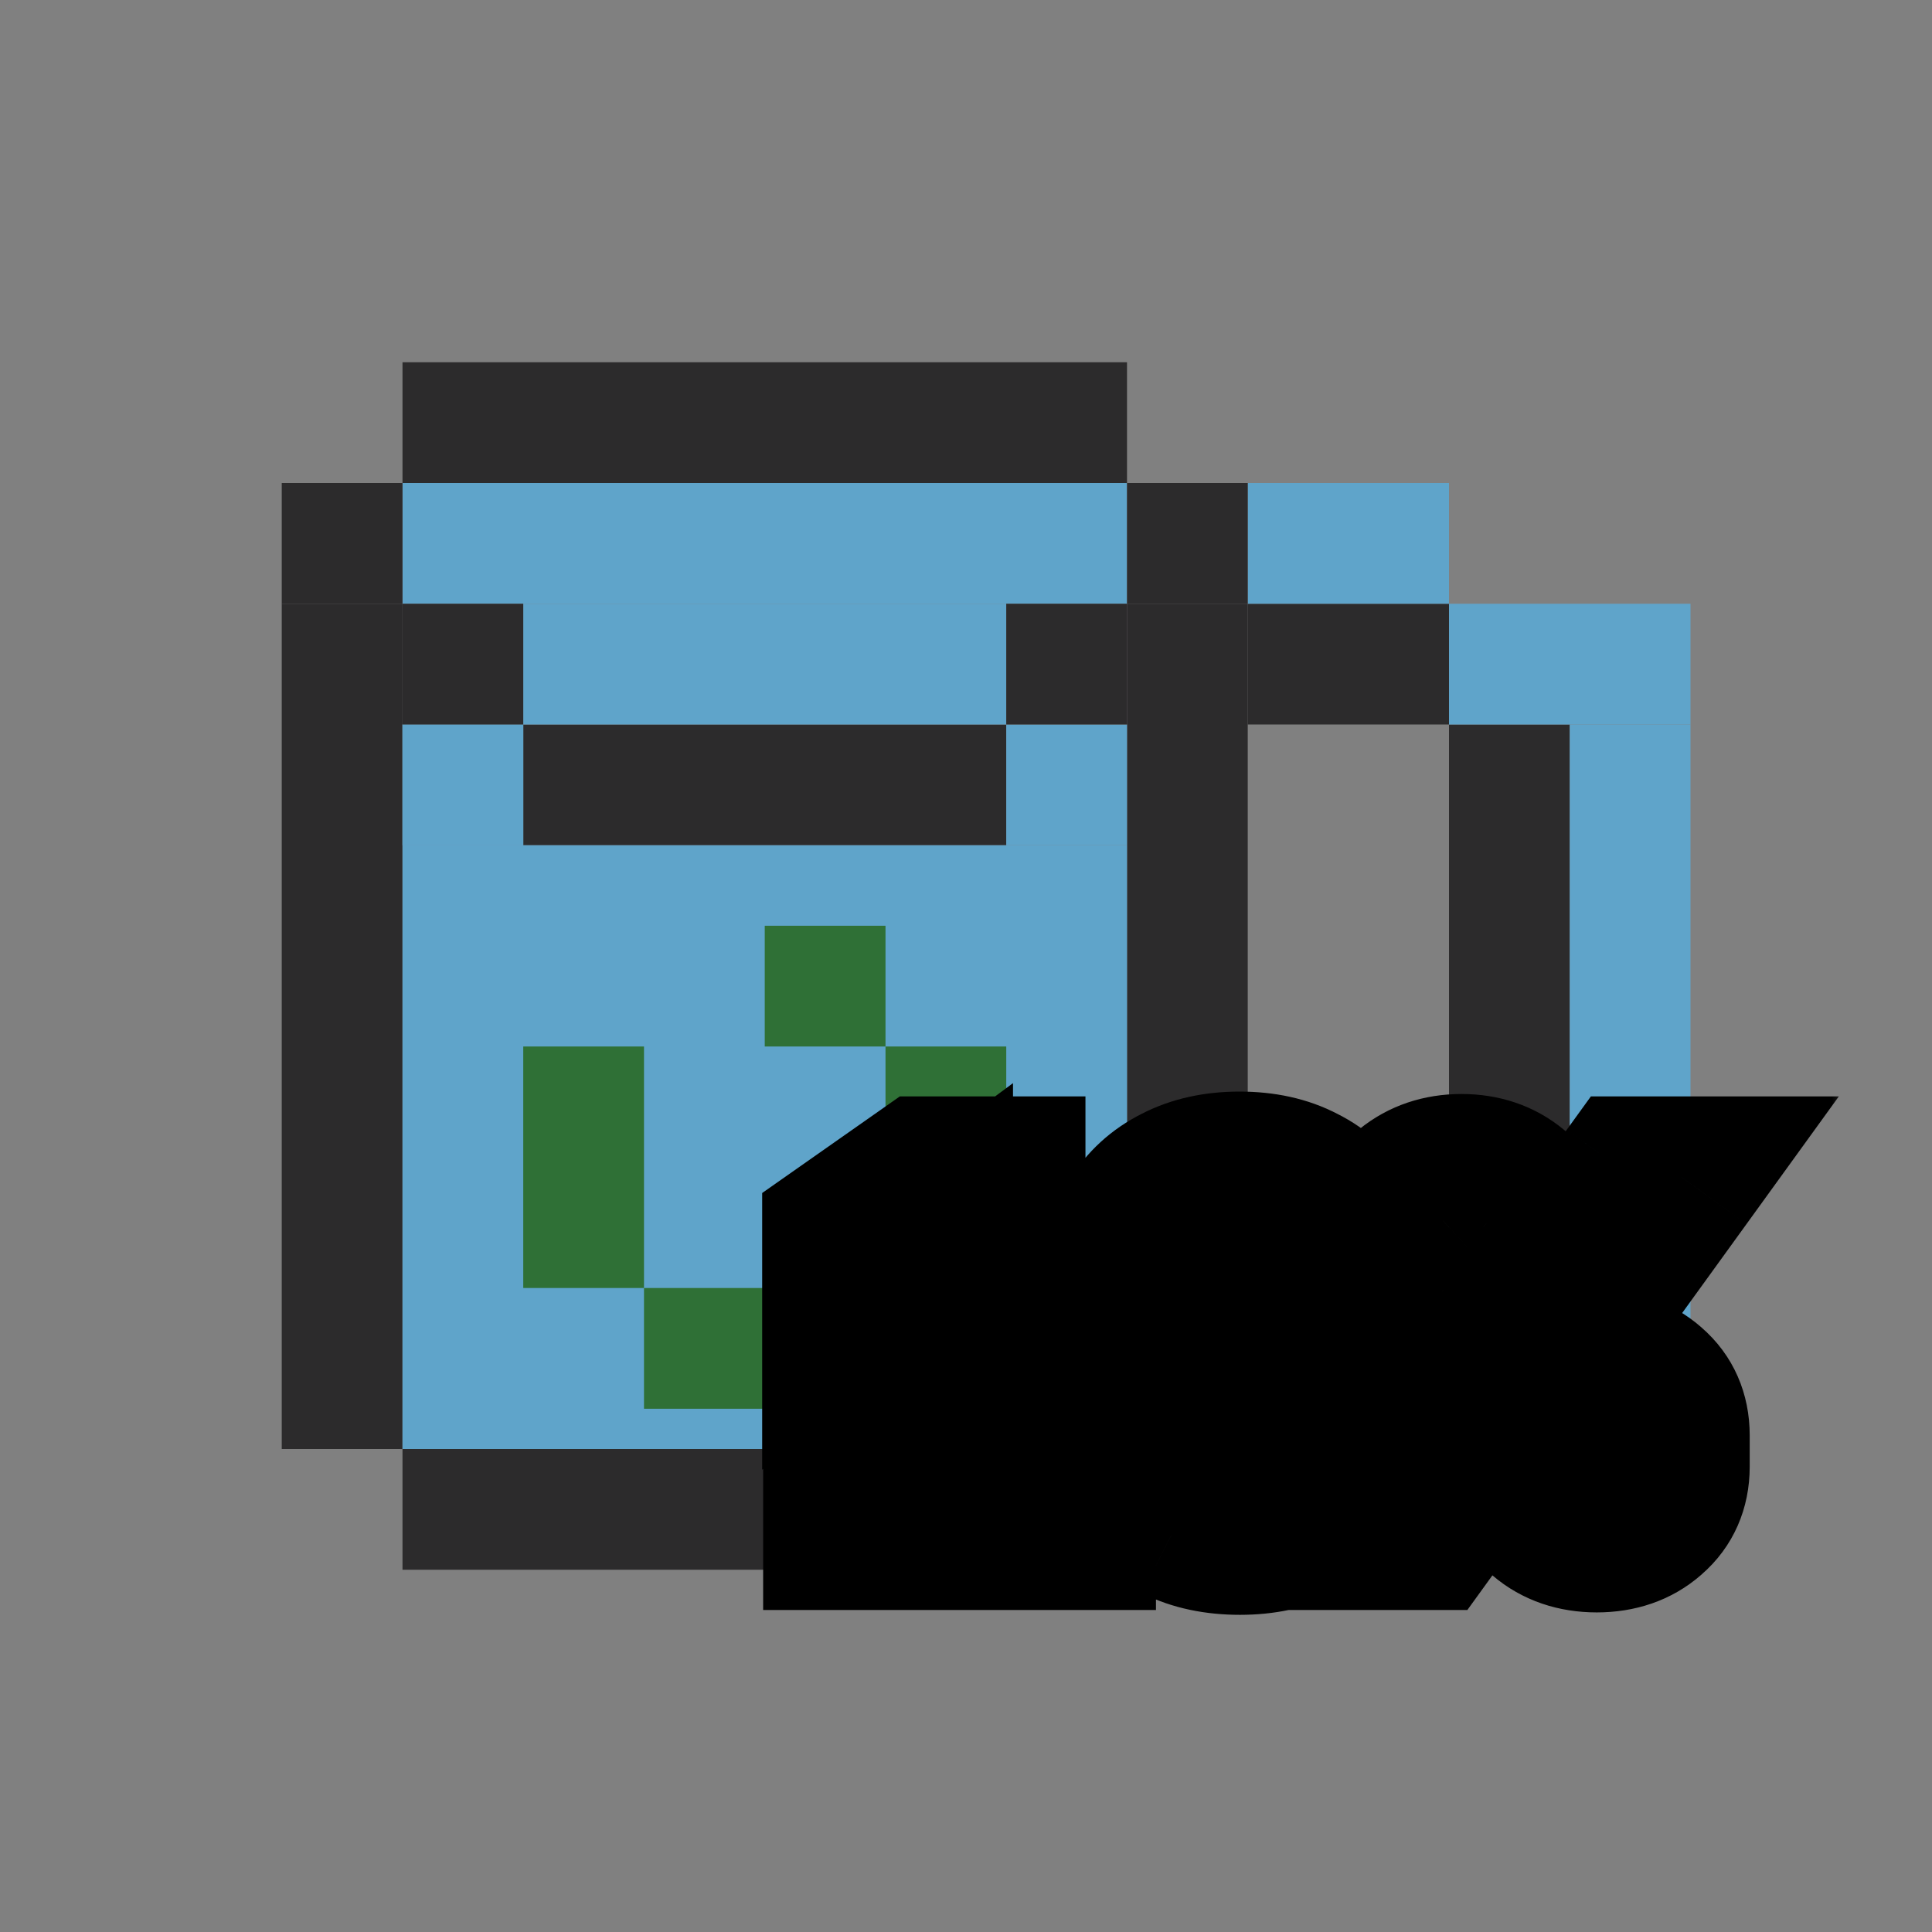 <svg width="48" height="48" viewBox="0 0 48 48" fill="none" xmlns="http://www.w3.org/2000/svg">
<rect x="0" y="0" width="48" height="48" fill="#808080" stroke="none"/>
<rect width="21" height="3" transform="matrix(0 -1 -1 0 10 36)" fill="#2C2B2C"/>
<rect width="21" height="3" transform="matrix(0 -1 -1 0 31 36)" fill="#2C2B2C"/>
<rect width="21" height="3" transform="matrix(0 -1 -1 0 39 39)" fill="#2C2B2C"/>
<rect width="3" height="18" transform="matrix(0 -1 -1 0 28 39)" fill="#2C2B2C"/>
<rect width="3" height="18" transform="matrix(0 -1 -1 0 28 12)" fill="#2C2B2C"/>
<rect width="3" height="12" transform="matrix(0 -1 -1 0 25 21)" fill="#2C2B2C"/>
<rect width="3" height="5" transform="matrix(0 -1 -1 0 36 18)" fill="#2C2B2C"/>
<rect width="3" height="5" transform="matrix(0 -1 -1 0 36 15)" fill="#5FA4CA"/>
<rect width="3" height="3" transform="matrix(0 -1 -1 0 28 21)" fill="#5FA4CA"/>
<rect width="3" height="3" transform="matrix(0 -1 -1 0 13 21)" fill="#5FA4CA"/>
<rect width="3" height="3" transform="matrix(0 -1 -1 0 13 21)" fill="#5FA4CA"/>
<rect width="3" height="18" transform="matrix(0 -1 -1 0 28 15)" fill="#5FA4CA"/>
<rect width="15" height="18" transform="matrix(0 -1 -1 0 28 36)" fill="#5FA4CA"/>
<rect width="3" height="12" transform="matrix(0 -1 -1 0 25 18)" fill="#5FA4CA"/>
<rect width="3" height="6" transform="matrix(0 -1 -1 0 42 18)" fill="#5FA4CA"/>
<rect width="21" height="3" transform="matrix(0 -1 -1 0 42 39)" fill="#5FA4CA"/>
<rect width="3" height="3" transform="matrix(0 -1 -1 0 13 18)" fill="#2C2B2C"/>
<rect width="3" height="3" transform="matrix(0 -1 -1 0 10 15)" fill="#2C2B2C"/>
<rect width="3" height="3" transform="matrix(0 -1 -1 0 28 18)" fill="#2C2B2C"/>
<rect width="3" height="3" transform="matrix(0 -1 -1 0 31 15)" fill="#2C2B2C"/>
<rect width="6" height="3" transform="matrix(0 -1 -1 0 16 32)" fill="#2F7036"/>
<rect width="3" height="3" transform="matrix(0 -1 -1 0 19 35)" fill="#2F7036"/>
<rect width="3" height="3" transform="matrix(0 -1 -1 0 22 26)" fill="#2F7036"/>
<rect width="6" height="3" transform="matrix(0 -1 -1 0 25 32)" fill="#2F7036"/>
<mask id="path-25-outside-1_43_2046" maskUnits="userSpaceOnUse" x="18" y="26" width="28" height="15" fill="black">
<rect fill="white" x="18" y="26" width="28" height="15"/>
<path d="M20.96 38V36.44H23.168V30.884L20.936 32.54V30.68L22.988 29.24H24.968V36.44H26.72V38H20.96ZM30.807 38.12C30.215 38.12 29.703 38.012 29.271 37.796C28.839 37.572 28.503 37.264 28.263 36.872C28.031 36.472 27.915 36.008 27.915 35.48V31.76C27.915 31.232 28.031 30.772 28.263 30.38C28.503 29.98 28.839 29.672 29.271 29.456C29.703 29.232 30.211 29.12 30.795 29.12C31.387 29.12 31.895 29.232 32.319 29.456C32.751 29.672 33.083 29.98 33.315 30.38C33.555 30.772 33.675 31.232 33.675 31.76V35.48C33.675 36.008 33.555 36.472 33.315 36.872C33.083 37.264 32.751 37.572 32.319 37.796C31.895 38.012 31.391 38.12 30.807 38.12ZM30.795 36.56C31.171 36.56 31.463 36.464 31.671 36.272C31.887 36.08 31.995 35.816 31.995 35.48V31.76C31.995 31.424 31.887 31.16 31.671 30.968C31.463 30.776 31.171 30.68 30.795 30.68C30.419 30.68 30.123 30.776 29.907 30.968C29.699 31.16 29.595 31.424 29.595 31.76V35.48C29.595 35.816 29.703 36.08 29.919 36.272C30.135 36.464 30.427 36.56 30.795 36.56ZM30.795 34.448C30.547 34.448 30.343 34.368 30.183 34.208C30.031 34.048 29.955 33.84 29.955 33.584C29.955 33.328 30.031 33.124 30.183 32.972C30.343 32.82 30.547 32.744 30.795 32.744C31.051 32.744 31.255 32.82 31.407 32.972C31.559 33.124 31.635 33.328 31.635 33.584C31.635 33.84 31.559 34.048 31.407 34.208C31.255 34.368 31.051 34.448 30.795 34.448ZM34.211 38L40.547 29.24H41.771L35.435 38H34.211ZM39.671 38.06C39.151 38.06 38.719 37.912 38.375 37.616C38.039 37.32 37.871 36.928 37.871 36.44V35.66C37.871 35.172 38.039 34.78 38.375 34.484C38.719 34.188 39.151 34.04 39.671 34.04C40.191 34.04 40.619 34.188 40.955 34.484C41.299 34.78 41.471 35.172 41.471 35.66V36.44C41.471 36.928 41.299 37.32 40.955 37.616C40.619 37.912 40.191 38.06 39.671 38.06ZM39.671 37.052C40.079 37.052 40.283 36.848 40.283 36.44V35.66C40.283 35.244 40.079 35.036 39.671 35.036C39.263 35.036 39.059 35.244 39.059 35.66V36.44C39.059 36.848 39.263 37.052 39.671 37.052ZM36.311 33.2C35.807 33.2 35.379 33.056 35.027 32.768C34.683 32.48 34.511 32.084 34.511 31.58V30.8C34.511 30.296 34.683 29.9 35.027 29.612C35.379 29.324 35.807 29.18 36.311 29.18C36.815 29.18 37.239 29.324 37.583 29.612C37.935 29.9 38.111 30.296 38.111 30.8V31.58C38.111 32.084 37.935 32.48 37.583 32.768C37.239 33.056 36.815 33.2 36.311 33.2ZM36.311 32.204C36.719 32.204 36.923 31.996 36.923 31.58V30.8C36.923 30.384 36.719 30.176 36.311 30.176C36.111 30.176 35.959 30.228 35.855 30.332C35.751 30.428 35.699 30.584 35.699 30.8V31.58C35.699 31.796 35.751 31.956 35.855 32.06C35.959 32.156 36.111 32.204 36.311 32.204Z"/>
</mask>
<path d="M20.96 38V36.44H23.168V30.884L20.936 32.54V30.68L22.988 29.24H24.968V36.44H26.72V38H20.96ZM30.807 38.12C30.215 38.12 29.703 38.012 29.271 37.796C28.839 37.572 28.503 37.264 28.263 36.872C28.031 36.472 27.915 36.008 27.915 35.48V31.76C27.915 31.232 28.031 30.772 28.263 30.38C28.503 29.98 28.839 29.672 29.271 29.456C29.703 29.232 30.211 29.12 30.795 29.12C31.387 29.12 31.895 29.232 32.319 29.456C32.751 29.672 33.083 29.98 33.315 30.38C33.555 30.772 33.675 31.232 33.675 31.76V35.48C33.675 36.008 33.555 36.472 33.315 36.872C33.083 37.264 32.751 37.572 32.319 37.796C31.895 38.012 31.391 38.12 30.807 38.12ZM30.795 36.56C31.171 36.56 31.463 36.464 31.671 36.272C31.887 36.08 31.995 35.816 31.995 35.48V31.76C31.995 31.424 31.887 31.16 31.671 30.968C31.463 30.776 31.171 30.68 30.795 30.68C30.419 30.68 30.123 30.776 29.907 30.968C29.699 31.16 29.595 31.424 29.595 31.76V35.48C29.595 35.816 29.703 36.08 29.919 36.272C30.135 36.464 30.427 36.56 30.795 36.56ZM30.795 34.448C30.547 34.448 30.343 34.368 30.183 34.208C30.031 34.048 29.955 33.84 29.955 33.584C29.955 33.328 30.031 33.124 30.183 32.972C30.343 32.82 30.547 32.744 30.795 32.744C31.051 32.744 31.255 32.82 31.407 32.972C31.559 33.124 31.635 33.328 31.635 33.584C31.635 33.84 31.559 34.048 31.407 34.208C31.255 34.368 31.051 34.448 30.795 34.448ZM34.211 38L40.547 29.24H41.771L35.435 38H34.211ZM39.671 38.06C39.151 38.06 38.719 37.912 38.375 37.616C38.039 37.32 37.871 36.928 37.871 36.44V35.66C37.871 35.172 38.039 34.78 38.375 34.484C38.719 34.188 39.151 34.04 39.671 34.04C40.191 34.04 40.619 34.188 40.955 34.484C41.299 34.78 41.471 35.172 41.471 35.66V36.44C41.471 36.928 41.299 37.32 40.955 37.616C40.619 37.912 40.191 38.06 39.671 38.06ZM39.671 37.052C40.079 37.052 40.283 36.848 40.283 36.44V35.66C40.283 35.244 40.079 35.036 39.671 35.036C39.263 35.036 39.059 35.244 39.059 35.66V36.44C39.059 36.848 39.263 37.052 39.671 37.052ZM36.311 33.2C35.807 33.2 35.379 33.056 35.027 32.768C34.683 32.48 34.511 32.084 34.511 31.58V30.8C34.511 30.296 34.683 29.9 35.027 29.612C35.379 29.324 35.807 29.18 36.311 29.18C36.815 29.18 37.239 29.324 37.583 29.612C37.935 29.9 38.111 30.296 38.111 30.8V31.58C38.111 32.084 37.935 32.48 37.583 32.768C37.239 33.056 36.815 33.2 36.311 33.2ZM36.311 32.204C36.719 32.204 36.923 31.996 36.923 31.58V30.8C36.923 30.384 36.719 30.176 36.311 30.176C36.111 30.176 35.959 30.228 35.855 30.332C35.751 30.428 35.699 30.584 35.699 30.8V31.58C35.699 31.796 35.751 31.956 35.855 32.06C35.959 32.156 36.111 32.204 36.311 32.204Z" fill="white"/>
<path d="M20.96 38H18.96V40H20.96V38ZM20.96 36.44V34.44H18.96V36.44H20.96ZM23.168 36.44V38.44H25.168V36.44H23.168ZM23.168 30.884H25.168V26.91L21.976 29.278L23.168 30.884ZM20.936 32.54H18.936V36.514L22.128 34.146L20.936 32.54ZM20.936 30.68L19.787 29.043L18.936 29.64V30.68H20.936ZM22.988 29.24V27.24H22.356L21.839 27.603L22.988 29.24ZM24.968 29.24H26.968V27.24H24.968V29.24ZM24.968 36.44H22.968V38.44H24.968V36.44ZM26.72 36.44H28.72V34.44H26.72V36.44ZM26.72 38V40H28.72V38H26.72ZM22.96 38V36.44H18.96V38H22.96ZM20.96 38.44H23.168V34.44H20.96V38.44ZM25.168 36.44V30.884H21.168V36.44H25.168ZM21.976 29.278L19.744 30.934L22.128 34.146L24.36 32.49L21.976 29.278ZM22.936 32.54V30.68H18.936V32.54H22.936ZM22.085 32.317L24.137 30.877L21.839 27.603L19.787 29.043L22.085 32.317ZM22.988 31.24H24.968V27.24H22.988V31.24ZM22.968 29.24V36.44H26.968V29.24H22.968ZM24.968 38.44H26.72V34.44H24.968V38.44ZM24.72 36.44V38H28.72V36.44H24.72ZM26.72 36H20.96V40H26.72V36ZM29.271 37.796L28.351 39.572L28.364 39.578L28.377 39.585L29.271 37.796ZM28.263 36.872L26.533 37.875L26.545 37.896L26.558 37.916L28.263 36.872ZM28.263 30.38L26.548 29.351L26.542 29.361L28.263 30.38ZM29.271 29.456L30.166 31.245L30.179 31.238L30.192 31.232L29.271 29.456ZM32.319 29.456L31.385 31.224L31.405 31.235L31.425 31.245L32.319 29.456ZM33.315 30.38L31.585 31.383L31.597 31.404L31.61 31.424L33.315 30.38ZM33.315 36.872L31.6 35.843L31.594 35.853L33.315 36.872ZM32.319 37.796L33.227 39.578L33.234 39.575L33.24 39.572L32.319 37.796ZM31.671 36.272L30.343 34.777L30.329 34.79L30.315 34.802L31.671 36.272ZM31.671 30.968L30.315 32.438L30.329 32.45L30.343 32.463L31.671 30.968ZM29.907 30.968L28.579 29.473L28.565 29.486L28.551 29.498L29.907 30.968ZM29.919 36.272L31.248 34.777V34.777L29.919 36.272ZM30.183 34.208L28.733 35.586L28.751 35.604L28.769 35.622L30.183 34.208ZM30.183 32.972L28.806 31.522L28.787 31.54L28.769 31.558L30.183 32.972ZM31.407 32.972L32.822 31.558L32.822 31.558L31.407 32.972ZM30.807 36.12C30.457 36.12 30.264 36.056 30.166 36.007L28.377 39.585C29.142 39.968 29.974 40.12 30.807 40.12V36.12ZM30.192 36.02C30.064 35.954 30.008 35.891 29.969 35.828L26.558 37.916C26.999 38.638 27.615 39.19 28.351 39.572L30.192 36.02ZM29.993 35.869C29.962 35.815 29.915 35.706 29.915 35.48H25.915C25.915 36.31 26.101 37.129 26.533 37.875L29.993 35.869ZM29.915 35.48V31.76H25.915V35.48H29.915ZM29.915 31.76C29.915 31.533 29.962 31.436 29.985 31.399L26.542 29.361C26.1 30.108 25.915 30.931 25.915 31.76H29.915ZM29.978 31.409C30.015 31.347 30.061 31.297 30.166 31.245L28.377 27.667C27.617 28.047 26.991 28.613 26.548 29.351L29.978 31.409ZM30.192 31.232C30.288 31.182 30.468 31.12 30.795 31.12V27.12C29.954 27.12 29.119 27.282 28.351 27.68L30.192 31.232ZM30.795 31.12C31.137 31.12 31.309 31.184 31.385 31.224L33.254 27.688C32.482 27.28 31.638 27.12 30.795 27.12V31.12ZM31.425 31.245C31.524 31.294 31.558 31.337 31.585 31.383L35.045 29.377C34.608 28.623 33.979 28.05 33.214 27.667L31.425 31.245ZM31.61 31.424C31.63 31.457 31.675 31.545 31.675 31.76H35.675C35.675 30.919 35.481 30.087 35.021 29.336L31.61 31.424ZM31.675 31.76V35.48H35.675V31.76H31.675ZM31.675 35.48C31.675 35.694 31.63 35.793 31.6 35.843L35.03 37.901C35.48 37.151 35.675 36.322 35.675 35.48H31.675ZM31.594 35.853C31.566 35.901 31.522 35.957 31.399 36.02L33.24 39.572C33.981 39.187 34.601 38.627 35.036 37.891L31.594 35.853ZM31.412 36.014C31.325 36.058 31.146 36.12 30.807 36.12V40.12C31.636 40.12 32.465 39.966 33.227 39.578L31.412 36.014ZM30.795 38.56C31.505 38.56 32.343 38.374 33.028 37.742L30.315 34.802C30.439 34.688 30.569 34.622 30.672 34.588C30.766 34.557 30.817 34.56 30.795 34.56V38.56ZM33 37.767C33.714 37.132 33.995 36.285 33.995 35.48H29.995C29.995 35.434 30.003 35.32 30.063 35.173C30.126 35.018 30.226 34.881 30.343 34.777L33 37.767ZM33.995 35.48V31.76H29.995V35.48H33.995ZM33.995 31.76C33.995 30.955 33.714 30.108 33 29.473L30.343 32.463C30.226 32.359 30.126 32.222 30.063 32.067C30.003 31.92 29.995 31.806 29.995 31.76H33.995ZM33.028 29.498C32.343 28.866 31.505 28.68 30.795 28.68V32.68C30.817 32.68 30.766 32.683 30.672 32.652C30.569 32.618 30.439 32.552 30.315 32.438L33.028 29.498ZM30.795 28.68C30.081 28.68 29.26 28.868 28.579 29.473L31.236 32.463C31.122 32.564 31.003 32.624 30.908 32.654C30.82 32.683 30.775 32.68 30.795 32.68V28.68ZM28.551 29.498C27.856 30.14 27.595 30.979 27.595 31.76H31.595C31.595 31.798 31.589 31.903 31.534 32.043C31.476 32.191 31.382 32.329 31.264 32.438L28.551 29.498ZM27.595 31.76V35.48H31.595V31.76H27.595ZM27.595 35.48C27.595 36.285 27.877 37.132 28.591 37.767L31.248 34.777C31.365 34.881 31.464 35.018 31.527 35.173C31.588 35.32 31.595 35.434 31.595 35.48H27.595ZM28.591 37.767C29.264 38.366 30.076 38.56 30.795 38.56V34.56C30.783 34.56 30.834 34.558 30.925 34.588C31.022 34.62 31.139 34.68 31.248 34.777L28.591 37.767ZM30.795 32.448C30.889 32.448 31.027 32.464 31.186 32.526C31.349 32.59 31.489 32.685 31.598 32.794L28.769 35.622C29.342 36.195 30.073 36.448 30.795 36.448V32.448ZM31.633 32.831C31.747 32.95 31.835 33.093 31.891 33.246C31.945 33.393 31.955 33.514 31.955 33.584H27.955C27.955 34.265 28.172 34.995 28.733 35.586L31.633 32.831ZM31.955 33.584C31.955 33.653 31.945 33.78 31.887 33.937C31.826 34.101 31.727 34.257 31.598 34.386L28.769 31.558C28.172 32.155 27.955 32.906 27.955 33.584H31.955ZM31.561 34.422C31.448 34.529 31.309 34.618 31.154 34.675C31.004 34.731 30.877 34.744 30.795 34.744V30.744C30.103 30.744 29.384 30.972 28.806 31.522L31.561 34.422ZM30.795 34.744C30.726 34.744 30.599 34.734 30.442 34.675C30.279 34.614 30.123 34.516 29.993 34.386L32.822 31.558C32.224 30.96 31.473 30.744 30.795 30.744V34.744ZM29.993 34.386C29.863 34.257 29.765 34.101 29.704 33.937C29.646 33.78 29.635 33.653 29.635 33.584H33.635C33.635 32.906 33.419 32.155 32.822 31.558L29.993 34.386ZM29.635 33.584C29.635 33.514 29.646 33.393 29.7 33.246C29.756 33.093 29.844 32.95 29.957 32.831L32.857 35.586C33.419 34.995 33.635 34.265 33.635 33.584H29.635ZM29.957 32.831C30.081 32.7 30.238 32.594 30.41 32.526C30.576 32.461 30.715 32.448 30.795 32.448V36.448C31.504 36.448 32.267 36.207 32.857 35.586L29.957 32.831ZM34.211 38L32.59 36.828L30.296 40H34.211V38ZM40.547 29.24V27.24H39.525L38.926 28.068L40.547 29.24ZM41.771 29.24L43.391 30.412L45.685 27.24H41.771V29.24ZM35.435 38V40H36.456L37.055 39.172L35.435 38ZM38.375 37.616L37.053 39.117L37.061 39.124L37.07 39.132L38.375 37.616ZM38.375 34.484L37.07 32.968L37.061 32.976L37.053 32.983L38.375 34.484ZM40.955 34.484L39.633 35.985L39.641 35.992L39.65 36L40.955 34.484ZM40.955 37.616L39.65 36.1L39.641 36.108L39.633 36.115L40.955 37.616ZM35.027 32.768L33.743 34.301L33.751 34.309L33.76 34.316L35.027 32.768ZM35.027 29.612L33.76 28.064L33.751 28.071L33.743 28.078L35.027 29.612ZM37.583 29.612L36.299 31.145L36.307 31.153L36.316 31.16L37.583 29.612ZM37.583 32.768L36.316 31.22L36.307 31.227L36.299 31.235L37.583 32.768ZM35.855 30.332L37.211 31.802L37.241 31.774L37.269 31.746L35.855 30.332ZM35.855 32.06L34.44 33.474L34.469 33.502L34.498 33.53L35.855 32.06ZM35.831 39.172L42.167 30.412L38.926 28.068L32.59 36.828L35.831 39.172ZM40.547 31.24H41.771V27.24H40.547V31.24ZM40.15 28.068L33.814 36.828L37.055 39.172L43.391 30.412L40.15 28.068ZM35.435 36H34.211V40H35.435V36ZM39.671 36.06C39.635 36.06 39.614 36.057 39.604 36.056C39.595 36.054 39.596 36.054 39.605 36.057C39.614 36.06 39.627 36.066 39.642 36.074C39.658 36.083 39.67 36.092 39.679 36.1L37.07 39.132C37.83 39.785 38.746 40.06 39.671 40.06V36.06ZM39.697 36.115C39.74 36.154 39.796 36.221 39.835 36.312C39.872 36.398 39.871 36.452 39.871 36.44H35.871C35.871 37.444 36.244 38.404 37.053 39.117L39.697 36.115ZM39.871 36.44V35.66H35.871V36.44H39.871ZM39.871 35.66C39.871 35.648 39.872 35.702 39.835 35.788C39.796 35.879 39.74 35.946 39.697 35.985L37.053 32.983C36.244 33.696 35.871 34.656 35.871 35.66H39.871ZM39.679 36C39.67 36.008 39.658 36.017 39.642 36.026C39.627 36.034 39.614 36.04 39.605 36.043C39.596 36.046 39.595 36.045 39.604 36.044C39.614 36.042 39.635 36.04 39.671 36.04V32.04C38.746 32.04 37.83 32.315 37.07 32.968L39.679 36ZM39.671 36.04C39.741 36.04 39.753 36.05 39.728 36.041C39.716 36.037 39.699 36.03 39.681 36.019C39.661 36.008 39.645 35.996 39.633 35.985L42.277 32.983C41.517 32.314 40.594 32.04 39.671 32.04V36.04ZM39.65 36C39.609 35.965 39.551 35.898 39.51 35.804C39.471 35.713 39.471 35.654 39.471 35.66H43.471C43.471 34.639 43.081 33.675 42.259 32.968L39.65 36ZM39.471 35.66V36.44H43.471V35.66H39.471ZM39.471 36.44C39.471 36.446 39.471 36.387 39.51 36.296C39.551 36.202 39.609 36.135 39.65 36.1L42.259 39.132C43.081 38.425 43.471 37.461 43.471 36.44H39.471ZM39.633 36.115C39.645 36.104 39.661 36.092 39.681 36.081C39.699 36.07 39.716 36.063 39.728 36.059C39.753 36.05 39.741 36.06 39.671 36.06V40.06C40.594 40.06 41.517 39.786 42.277 39.117L39.633 36.115ZM39.671 39.052C40.183 39.052 40.934 38.923 41.544 38.313C42.153 37.704 42.283 36.952 42.283 36.44H38.283C38.283 36.336 38.31 35.89 38.715 35.485C39.121 35.079 39.566 35.052 39.671 35.052V39.052ZM42.283 36.44V35.66H38.283V36.44H42.283ZM42.283 35.66C42.283 35.153 42.158 34.404 41.557 33.792C40.95 33.172 40.193 33.036 39.671 33.036V37.036C39.556 37.036 39.106 37.004 38.702 36.592C38.305 36.188 38.283 35.751 38.283 35.66H42.283ZM39.671 33.036C39.148 33.036 38.392 33.172 37.784 33.792C37.183 34.404 37.059 35.153 37.059 35.66H41.059C41.059 35.751 41.036 36.188 40.639 36.592C40.236 37.004 39.785 37.036 39.671 37.036V33.036ZM37.059 35.66V36.44H41.059V35.66H37.059ZM37.059 36.44C37.059 36.952 37.188 37.704 37.797 38.313C38.407 38.923 39.158 39.052 39.671 39.052V35.052C39.775 35.052 40.221 35.079 40.626 35.485C41.031 35.89 41.059 36.336 41.059 36.44H37.059ZM36.311 31.2C36.28 31.2 36.261 31.198 36.252 31.197C36.244 31.195 36.243 31.194 36.249 31.196C36.255 31.198 36.264 31.202 36.274 31.207C36.283 31.213 36.29 31.218 36.293 31.22L33.76 34.316C34.509 34.928 35.398 35.2 36.311 35.2V31.2ZM36.31 31.235C36.367 31.282 36.431 31.36 36.474 31.458C36.514 31.55 36.511 31.603 36.511 31.58H32.511C32.511 32.594 32.885 33.584 33.743 34.301L36.31 31.235ZM36.511 31.58V30.8H32.511V31.58H36.511ZM36.511 30.8C36.511 30.777 36.514 30.83 36.474 30.922C36.431 31.02 36.367 31.098 36.31 31.145L33.743 28.078C32.885 28.796 32.511 29.786 32.511 30.8H36.511ZM36.293 31.16C36.29 31.162 36.283 31.167 36.274 31.173C36.264 31.178 36.255 31.181 36.249 31.184C36.243 31.186 36.244 31.185 36.252 31.183C36.261 31.182 36.28 31.18 36.311 31.18V27.18C35.398 27.18 34.509 27.452 33.76 28.064L36.293 31.16ZM36.311 31.18C36.341 31.18 36.359 31.182 36.367 31.183C36.374 31.184 36.372 31.185 36.364 31.182C36.355 31.179 36.342 31.174 36.329 31.166C36.316 31.159 36.306 31.151 36.299 31.145L38.867 28.078C38.118 27.452 37.222 27.18 36.311 27.18V31.18ZM36.316 31.16C36.263 31.116 36.196 31.039 36.151 30.937C36.108 30.841 36.111 30.783 36.111 30.8H40.111C40.111 29.77 39.719 28.776 38.849 28.064L36.316 31.16ZM36.111 30.8V31.58H40.111V30.8H36.111ZM36.111 31.58C36.111 31.597 36.108 31.539 36.151 31.443C36.196 31.341 36.263 31.264 36.316 31.22L38.849 34.316C39.719 33.604 40.111 32.61 40.111 31.58H36.111ZM36.299 31.235C36.306 31.229 36.316 31.221 36.329 31.214C36.342 31.206 36.355 31.201 36.364 31.198C36.372 31.195 36.374 31.195 36.367 31.197C36.359 31.198 36.341 31.2 36.311 31.2V35.2C37.222 35.2 38.118 34.928 38.867 34.301L36.299 31.235ZM36.311 34.204C36.833 34.204 37.59 34.068 38.197 33.448C38.798 32.836 38.923 32.087 38.923 31.58H34.923C34.923 31.489 34.945 31.052 35.342 30.648C35.746 30.236 36.196 30.204 36.311 30.204V34.204ZM38.923 31.58V30.8H34.923V31.58H38.923ZM38.923 30.8C38.923 30.293 38.798 29.544 38.197 28.932C37.59 28.312 36.833 28.176 36.311 28.176V32.176C36.196 32.176 35.746 32.144 35.342 31.732C34.945 31.328 34.923 30.891 34.923 30.8H38.923ZM36.311 28.176C35.776 28.176 35.038 28.32 34.44 28.918L37.269 31.746C36.879 32.136 36.445 32.176 36.311 32.176V28.176ZM34.498 28.862C33.81 29.498 33.699 30.318 33.699 30.8H37.699C37.699 30.85 37.691 31.358 37.211 31.802L34.498 28.862ZM33.699 30.8V31.58H37.699V30.8H33.699ZM33.699 31.58C33.699 32.079 33.816 32.85 34.44 33.474L37.269 30.646C37.685 31.062 37.699 31.513 37.699 31.58H33.699ZM34.498 33.53C35.1 34.085 35.815 34.204 36.311 34.204V30.204C36.406 30.204 36.817 30.227 37.211 30.59L34.498 33.53Z" fill="black" mask="url(#path-25-outside-1_43_2046)"/>
</svg>
